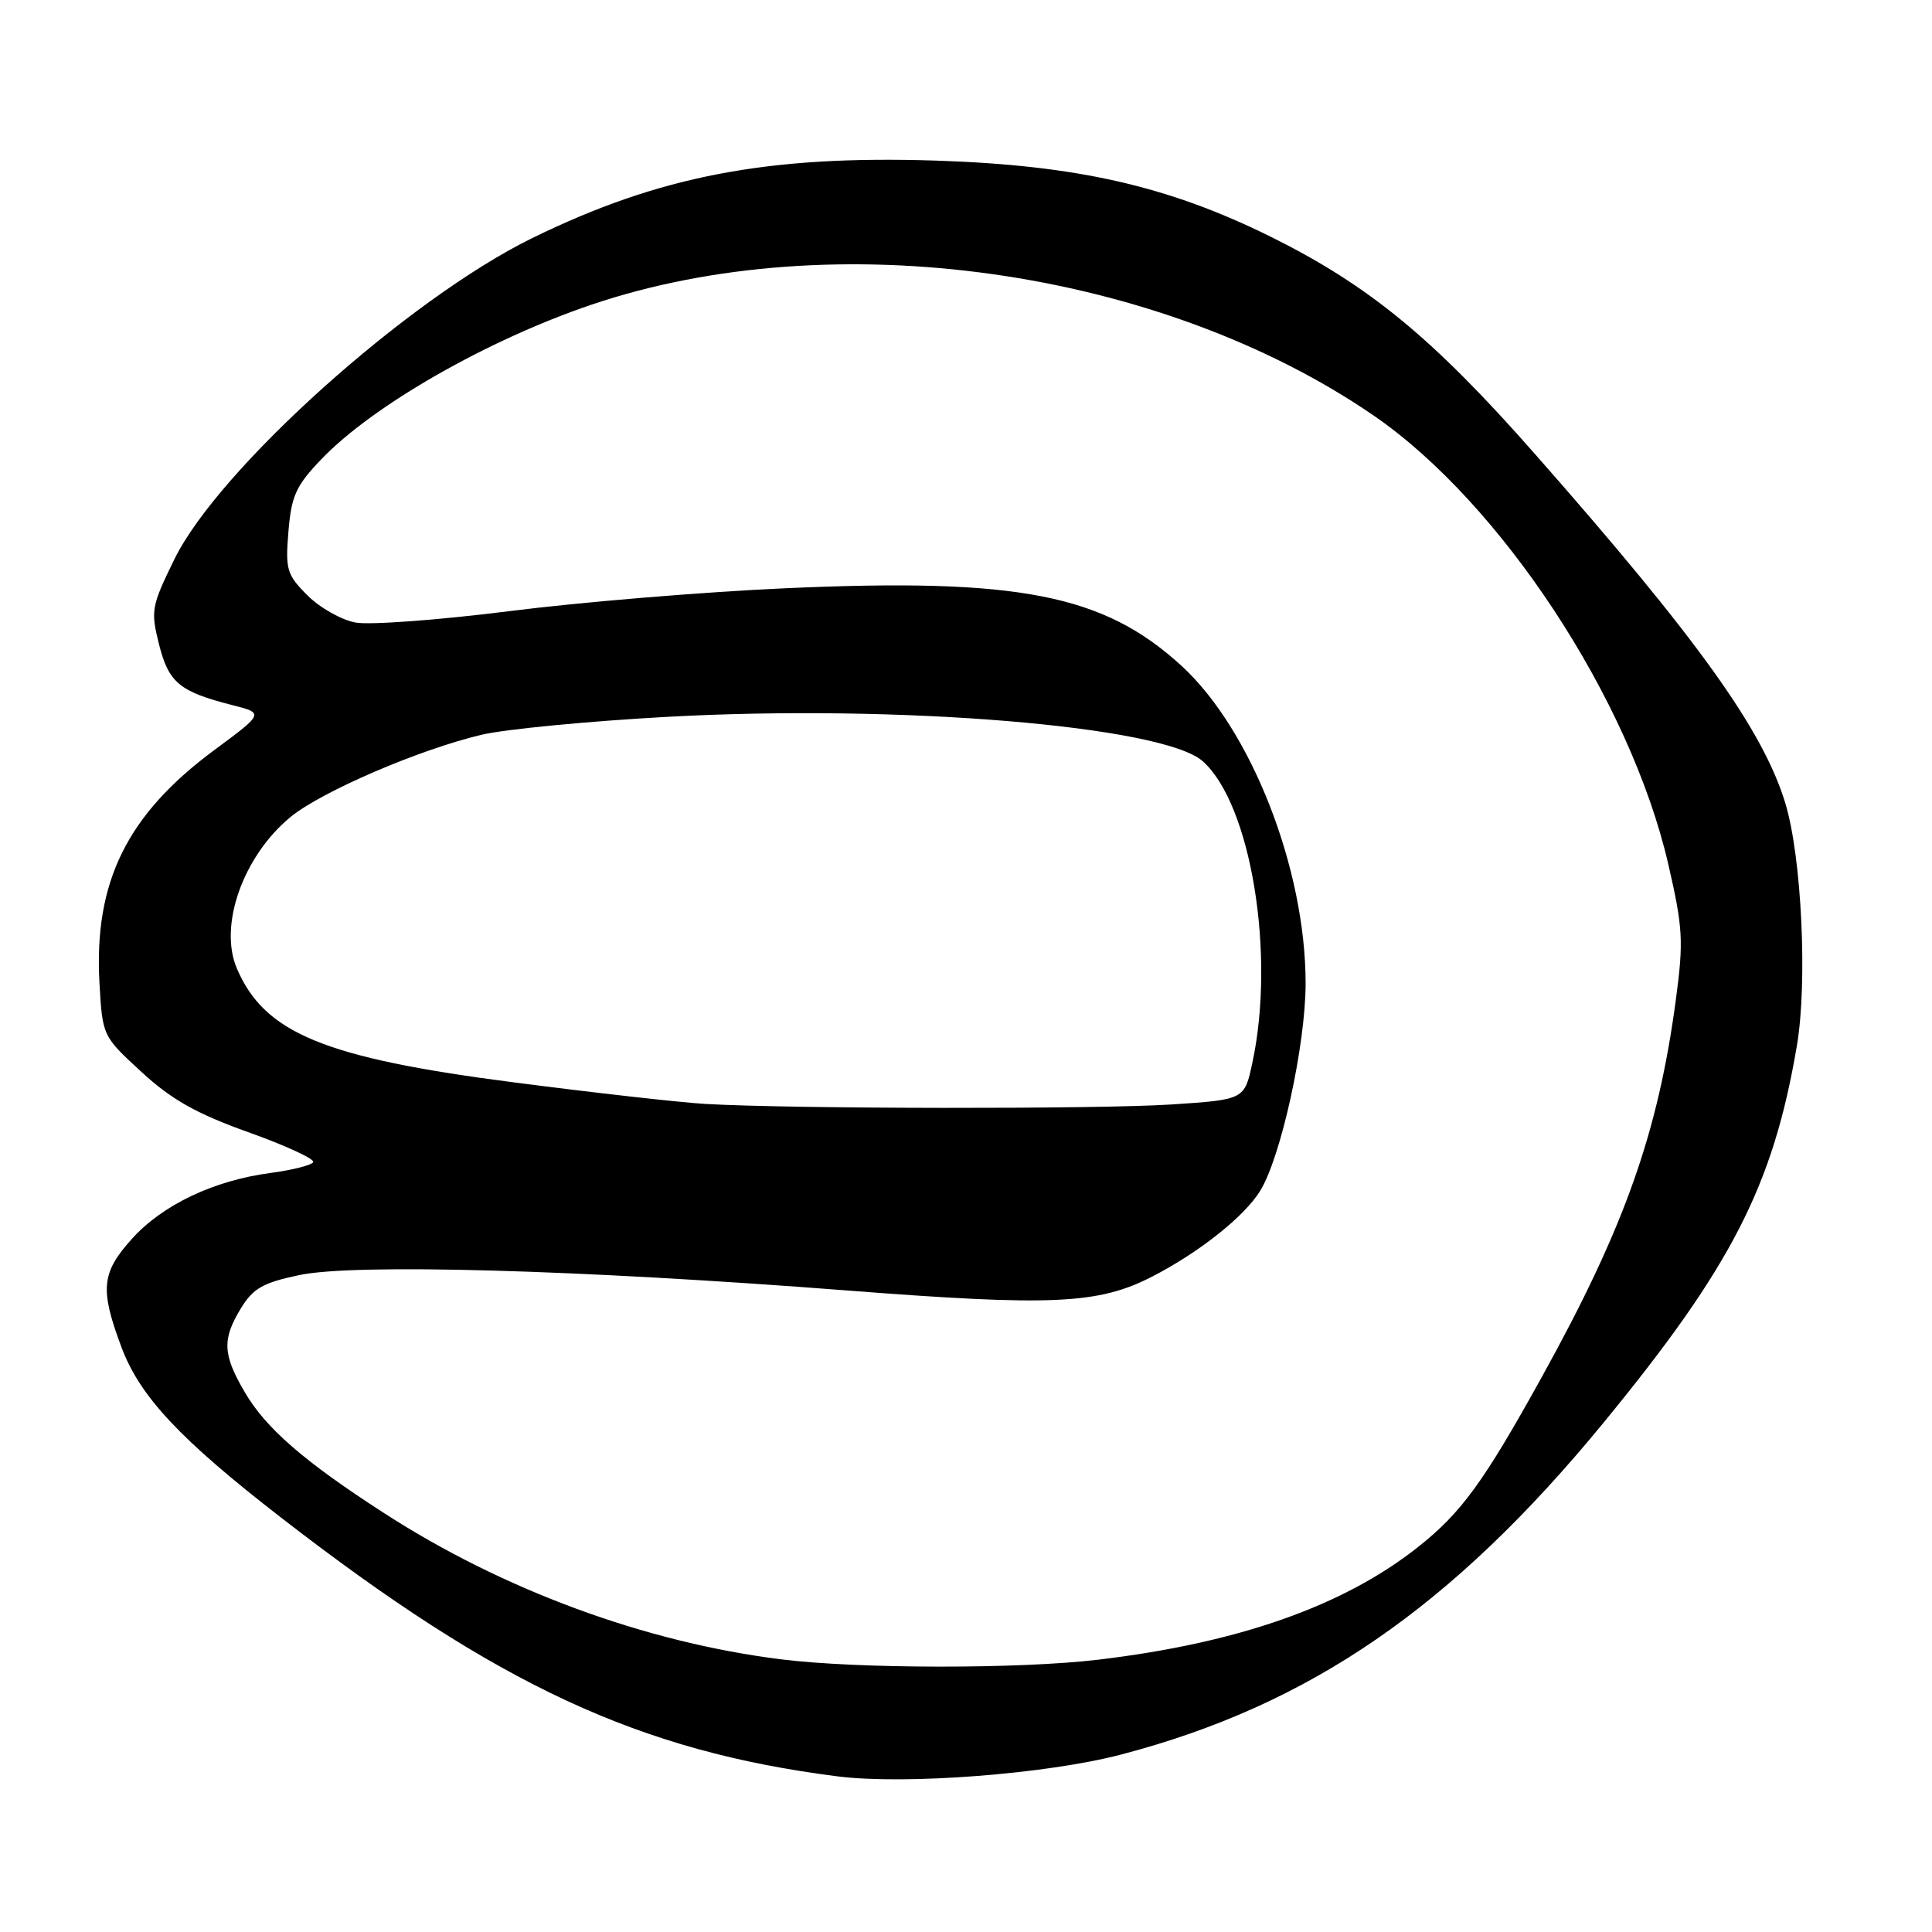 <?xml version="1.0" encoding="UTF-8" standalone="no"?>
<!DOCTYPE svg PUBLIC "-//W3C//DTD SVG 1.1//EN" "http://www.w3.org/Graphics/SVG/1.1/DTD/svg11.dtd" >
<svg xmlns="http://www.w3.org/2000/svg" xmlns:xlink="http://www.w3.org/1999/xlink" version="1.1" viewBox="0 0 256 256">
 <g >
 <path fill="currentColor"
d=" M 148.50 232.50 C 173.54 225.95 192.39 212.99 212.49 188.50 C 229.46 167.82 234.96 157.08 238.10 138.54 C 239.52 130.17 238.73 113.61 236.58 106.48 C 233.64 96.75 224.95 84.63 203.32 60.08 C 189.88 44.81 181.41 37.85 168.50 31.43 C 154.86 24.66 142.74 21.89 124.00 21.28 C 101.70 20.56 87.32 23.32 70.50 31.56 C 54.07 39.62 28.98 62.13 23.12 74.08 C 20.06 80.32 19.95 80.92 21.07 85.37 C 22.35 90.46 23.78 91.64 30.74 93.42 C 35.00 94.50 35.00 94.50 28.42 99.37 C 16.82 107.95 12.43 116.87 13.18 130.27 C 13.58 137.28 13.59 137.30 18.76 142.05 C 22.74 145.71 26.01 147.56 32.95 150.04 C 37.90 151.81 41.75 153.59 41.50 154.00 C 41.25 154.40 38.69 155.05 35.81 155.43 C 28.33 156.42 21.56 159.64 17.51 164.12 C 13.43 168.64 13.21 170.81 16.09 178.50 C 18.53 185.04 23.88 190.75 37.32 201.15 C 65.96 223.33 84.71 232.04 111.00 235.38 C 119.95 236.51 138.62 235.08 148.50 232.50 Z  M 103.50 219.87 C 85.47 217.62 66.62 210.67 50.84 200.46 C 40.29 193.65 35.23 189.25 32.45 184.50 C 29.50 179.47 29.41 177.48 31.94 173.33 C 33.54 170.71 34.86 169.96 39.68 168.95 C 47.02 167.41 76.68 168.24 112.19 170.99 C 139.40 173.10 145.53 172.82 152.66 169.16 C 158.92 165.94 164.93 161.16 167.00 157.76 C 169.77 153.20 173.00 138.42 173.00 130.29 C 173.00 115.10 165.78 96.65 156.52 88.19 C 146.19 78.75 134.95 76.56 104.00 77.95 C 93.28 78.43 76.85 79.79 67.50 80.98 C 58.15 82.16 48.97 82.84 47.10 82.49 C 45.23 82.14 42.36 80.52 40.73 78.88 C 38.00 76.15 37.80 75.47 38.22 70.42 C 38.61 65.69 39.22 64.35 42.59 60.84 C 49.39 53.74 64.49 45.10 78.26 40.41 C 110.39 29.48 153.64 35.58 182.00 55.05 C 198.89 66.64 216.01 92.70 221.05 114.48 C 222.99 122.90 223.10 124.69 222.07 132.39 C 219.71 150.10 215.27 162.64 204.31 182.44 C 196.59 196.39 193.63 200.46 187.87 205.01 C 178.01 212.81 164.08 217.71 145.50 219.92 C 135.08 221.16 113.64 221.14 103.50 219.87 Z  M 93.50 146.28 C 90.20 146.09 78.72 144.80 68.00 143.41 C 42.97 140.17 35.04 136.90 31.38 128.31 C 28.96 122.62 32.21 113.45 38.48 108.27 C 42.57 104.90 55.53 99.32 63.81 97.36 C 66.94 96.62 78.05 95.55 88.50 94.98 C 119.14 93.30 154.10 96.20 159.36 100.86 C 165.75 106.52 169.03 126.42 165.95 140.80 C 164.90 145.71 164.90 145.71 155.20 146.35 C 145.59 146.98 105.06 146.94 93.50 146.28 Z "/>
</g>
</svg>